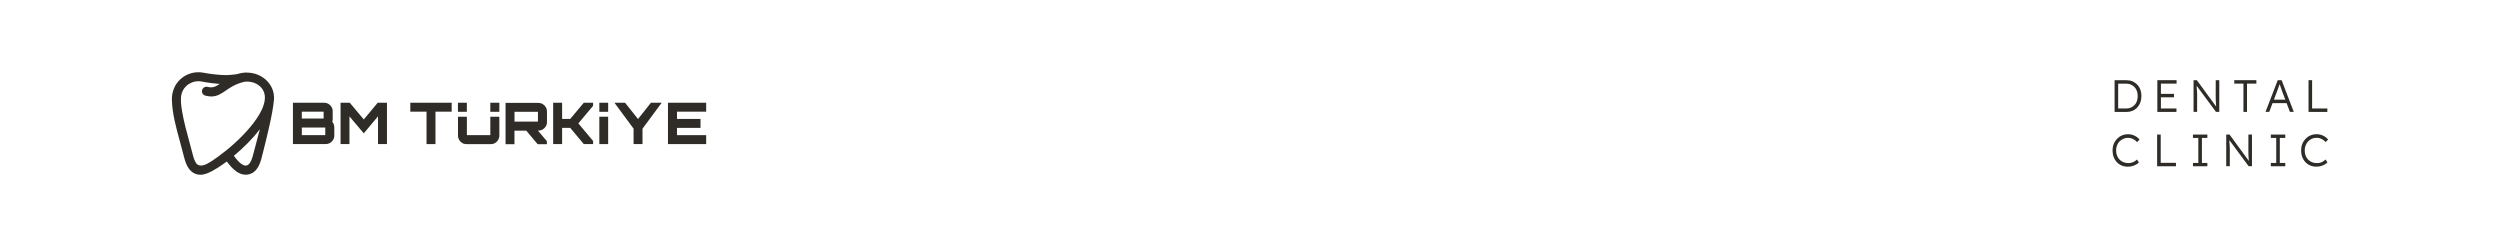 <?xml version="1.0" encoding="UTF-8"?>
<svg id="Layer_1" data-name="Layer 1" xmlns="http://www.w3.org/2000/svg" viewBox="0 0 595.28 58.79">
  <defs>
    <style>
      .cls-1 {
        fill: #2f2c27;
      }
    </style>
  </defs>
  <g>
    <path class="cls-1" d="M58.81,17.27c-.75,0-1.5.12-2.24.35-.39.12-2.29.27-2.52.27-1.98,0-4.17-.3-5.56-.57-.41-.08-.84-.12-1.26-.12-1.57,0-3.09.59-4.28,1.67-1.33,1.21-2.07,2.99-2.02,4.9.08,3.25.98,6.54,1.94,10.02.32,1.17.65,2.38.96,3.62.45,1.82,1.1,2.97,2.02,3.62.55.39,1.17.58,1.85.58.48,0,.98-.1,1.51-.29,1.61-.59,3.62-1.99,4.8-2.87,1.54,2.12,3,3.15,4.46,3.15h0s.05,0,.07,0c2.49-.06,3.36-2.41,3.8-4.18.09-.38.2-.78.3-1.2.96-3.82,2.28-9.05,2.59-12.41.15-1.6-.38-3.16-1.5-4.39-1.23-1.35-3.03-2.13-4.93-2.13ZM61.02,34.01c-.28,1.03-.55,2.01-.76,2.87-.42,1.7-1.02,2.55-1.76,2.55-.52,0-1.42-.41-2.81-2.33,2.42-2.01,4.57-4.21,6.19-6.33-.28,1.09-.57,2.18-.86,3.23ZM59.76,30.05c-2.41,2.94-5.55,5.61-7.67,7.13-.05.04-.12.08-.19.14-.53.39-1.65,1.19-2.58,1.67-.53.28-1.03.42-1.46.42-.48,0-.87-.17-1.1-.48-.32-.43-.61-1.12-.84-2.05-.21-.85-.48-1.82-.76-2.85-.66-2.42-1.41-5.16-1.8-7.51-.28-1.68-.28-2.4-.28-2.75,0-.05,0-.1,0-.14-.02-1.26.44-2.39,1.32-3.18.79-.72,1.8-1.11,2.84-1.11.28,0,.55.03.83.08,1.3.26,2.84.46,4.25.55-.74.51-1.31.83-2.05.83-.26,0-.53-.04-.84-.12-.09-.02-.18-.03-.27-.03-.49,0-.92.33-1.04.81-.15.57.2,1.16.77,1.31.51.13.98.2,1.42.2,1.41,0,2.36-.65,3.45-1.4,1.12-.77,2.39-1.64,4.54-2.12.17-.02.35-.03.52-.03,1.87,0,3.49,1.02,4.04,2.54.9,2.47-1.19,5.76-3.1,8.09Z"/>
    <path class="cls-1" d="M79.12,28.96c.04-.09.06-.19.08-.29.01-.1.02-.22.02-.34v-1.85c0-.37-.09-.71-.28-1.02-.19-.31-.43-.55-.74-.73-.31-.18-.64-.27-1.01-.27h-7.44v9.85h7.81c.37,0,.71-.09,1.02-.27.31-.18.55-.43.74-.74.19-.31.28-.65.28-1.01v-2.04c0-.23-.05-.46-.14-.68-.09-.23-.21-.43-.34-.6ZM71.86,26.59h5.2v1.64h-5.2v-1.64ZM77.45,32.18h-5.58v-1.81h5.58v1.81Z"/>
    <polygon class="cls-1" points="86.62 28.44 83.28 24.46 81.09 24.46 81.09 34.31 83.21 34.31 83.21 27.72 86.62 31.75 90.01 27.7 90.01 34.31 92.14 34.31 92.14 24.46 89.94 24.46 86.62 28.44"/>
    <polygon class="cls-1" points="97.7 26.59 101.56 26.59 101.56 34.31 103.69 34.31 103.69 26.59 107.55 26.59 107.55 24.46 97.7 24.46 97.7 26.59"/>
    <rect class="cls-1" x="109.04" y="24.46" width="2.12" height="2.16"/>
    <rect class="cls-1" x="116.75" y="24.46" width="2.15" height="2.16"/>
    <path class="cls-1" d="M116.75,32.18h-5.58v-4.39h-2.12v4.5c0,.37.09.7.27,1.02.18.31.43.55.74.74.31.18.65.27,1.02.27h5.8c.36,0,.7-.09,1-.27.3-.18.55-.43.74-.74.18-.31.28-.65.28-1.02v-4.5h-2.15v4.39Z"/>
    <path class="cls-1" d="M129.21,24.77c-.31-.18-.64-.27-1.02-.27h-7.81v9.84h2.12v-3.23h2.81s2.72,3.23,2.72,3.23h2.19v-.72l-2.13-2.52h.11c.37,0,.71-.09,1.02-.27.31-.18.55-.43.74-.74.19-.31.28-.65.28-1.01v-2.55c0-.36-.09-.7-.28-1.01-.19-.31-.43-.56-.74-.74ZM128.09,28.96h-5.58v-2.34h5.58v2.34Z"/>
    <polygon class="cls-1" points="135.78 28.32 133.85 28.32 133.85 24.46 131.71 24.46 131.71 34.31 133.85 34.31 133.85 30.45 135.78 30.45 139.01 34.31 141.22 34.31 141.22 33.57 137.71 29.38 141.22 25.2 141.22 24.46 139.01 24.46 135.78 28.32"/>
    <rect class="cls-1" x="142.71" y="24.46" width="2.1" height="2.16"/>
    <rect class="cls-1" x="142.71" y="27.79" width="2.1" height="6.52"/>
    <polygon class="cls-1" points="151.92 28.34 148.83 24.46 146.3 24.46 150.86 30.63 150.86 34.31 152.99 34.31 152.99 30.64 157.56 24.46 155 24.46 151.92 28.34"/>
    <polygon class="cls-1" points="168.15 26.59 168.15 24.46 159.05 24.46 159.05 34.31 168.15 34.31 168.15 32.18 161.2 32.18 161.2 30.45 166.8 30.45 166.8 28.32 161.2 28.32 161.2 26.59 168.15 26.59"/>
  </g>
  <g>
    <path class="cls-1" d="M508.9,20.15c-.32-.33-.69-.59-1.12-.78-.43-.18-.9-.27-1.41-.27h-2.86v7.55h2.86c.51,0,.98-.09,1.42-.28.44-.18.81-.44,1.12-.78.31-.33.56-.73.73-1.2.17-.46.26-.97.26-1.53s-.09-1.07-.26-1.53c-.17-.46-.42-.86-.73-1.19ZM508.82,24.08c-.13.37-.31.68-.56.93s-.53.46-.86.6c-.33.14-.7.22-1.09.22h-1.95v-5.91h1.95c.4,0,.76.07,1.09.22.33.14.62.35.86.6.24.26.43.57.56.93.13.36.19.76.19,1.2s-.06.84-.19,1.21Z"/>
    <polygon class="cls-1" points="513.69 26.65 518.24 26.65 518.24 25.83 514.54 25.83 514.54 23.17 517.66 23.17 517.66 22.35 514.54 22.35 514.54 19.91 518.27 19.91 518.27 19.09 513.69 19.09 513.69 26.65"/>
    <path class="cls-1" d="M527.58,22.41c0,.53,0,.99.02,1.4s.03.77.05,1.07c.01.19.03.35.05.51l-4.61-6.3h-.78v7.55h.85v-4.2c0-.15,0-.34-.02-.55-.01-.21-.03-.47-.05-.76-.01-.21-.03-.46-.05-.72l4.61,6.23h.79v-7.55h-.85v3.31Z"/>
    <polygon class="cls-1" points="532.01 19.91 534.19 19.91 534.19 26.65 535.04 26.65 535.04 19.91 537.27 19.91 537.27 19.09 532.01 19.09 532.01 19.91"/>
    <path class="cls-1" d="M542.36,19.09l-2.91,7.55h.88l.79-2.08h3.35l.79,2.08h.92l-2.9-7.55h-.92ZM543.42,21.79l.74,1.94h-2.71l.72-1.9c.04-.11.09-.25.15-.43.07-.18.13-.37.21-.58.08-.21.15-.41.21-.6.03-.08.04-.12.06-.19.02.06.04.11.07.18.07.21.15.42.23.64.08.22.15.42.21.6s.1.29.12.34Z"/>
    <polygon class="cls-1" points="554.17 25.83 550.54 25.83 550.54 19.09 549.69 19.09 549.69 26.65 554.17 26.65 554.17 25.83"/>
    <path class="cls-1" d="M504.7,33.67c.25-.27.56-.47.9-.63.35-.15.72-.23,1.12-.23s.78.09,1.14.26c.36.18.7.43,1.01.76l.58-.59c-.19-.26-.43-.48-.72-.67s-.6-.34-.94-.45-.7-.16-1.07-.16c-.53,0-1.02.1-1.47.29-.45.19-.84.47-1.17.81-.33.35-.6.76-.78,1.23-.19.47-.28.98-.28,1.53s.09,1.09.26,1.56c.18.47.43.88.76,1.23.33.35.71.61,1.15.8s.93.28,1.46.28c.35,0,.7-.04,1.03-.13.33-.09.64-.21.92-.36.28-.15.51-.33.69-.52l-.44-.7c-.18.17-.38.32-.59.45-.22.13-.45.23-.7.3s-.51.1-.78.1c-.43,0-.82-.07-1.18-.22-.35-.14-.66-.35-.91-.61-.26-.26-.46-.58-.6-.95-.14-.37-.22-.78-.22-1.24s.07-.83.22-1.2c.14-.37.34-.69.6-.96Z"/>
    <polygon class="cls-1" points="514.49 32.04 513.64 32.04 513.64 39.59 518.12 39.59 518.12 38.77 514.49 38.77 514.49 32.04"/>
    <polygon class="cls-1" points="522.17 32.84 523.45 32.84 523.45 38.8 522.17 38.8 522.17 39.59 525.6 39.59 525.6 38.8 524.3 38.8 524.3 32.84 525.6 32.84 525.6 32.04 522.17 32.04 522.17 32.84"/>
    <path class="cls-1" d="M535.36,35.35c0,.53,0,.99.02,1.4s.03.77.05,1.07c.01.19.03.35.05.51l-4.61-6.3h-.78v7.55h.85v-4.2c0-.15,0-.34-.02-.55-.01-.21-.03-.47-.05-.76-.01-.21-.03-.46-.05-.72l4.61,6.23h.79v-7.55h-.85v3.31Z"/>
    <polygon class="cls-1" points="540.71 32.84 542 32.84 542 38.8 540.71 38.8 540.71 39.59 544.15 39.59 544.15 38.8 542.85 38.8 542.85 32.84 544.15 32.84 544.15 32.04 540.71 32.04 540.71 32.84"/>
    <path class="cls-1" d="M553.17,38.44c-.22.13-.45.23-.7.3s-.51.1-.78.1c-.43,0-.82-.07-1.18-.22-.35-.14-.66-.35-.91-.61-.26-.26-.46-.58-.6-.95-.14-.37-.22-.78-.22-1.24s.07-.83.22-1.2c.14-.37.34-.69.6-.96.25-.27.56-.47.9-.63.35-.15.72-.23,1.12-.23s.78.09,1.14.26c.36.18.7.43,1.01.76l.58-.59c-.19-.26-.43-.48-.72-.67s-.6-.34-.94-.45-.7-.16-1.07-.16c-.53,0-1.02.1-1.47.29-.45.19-.84.47-1.17.81-.33.35-.6.76-.78,1.23-.19.47-.28.98-.28,1.53s.09,1.09.26,1.56c.18.47.43.88.76,1.23.33.35.71.61,1.15.8s.93.28,1.46.28c.35,0,.7-.04,1.03-.13.33-.09.64-.21.92-.36.28-.15.51-.33.69-.52l-.44-.7c-.18.17-.38.32-.59.45Z"/>
  </g>
</svg>